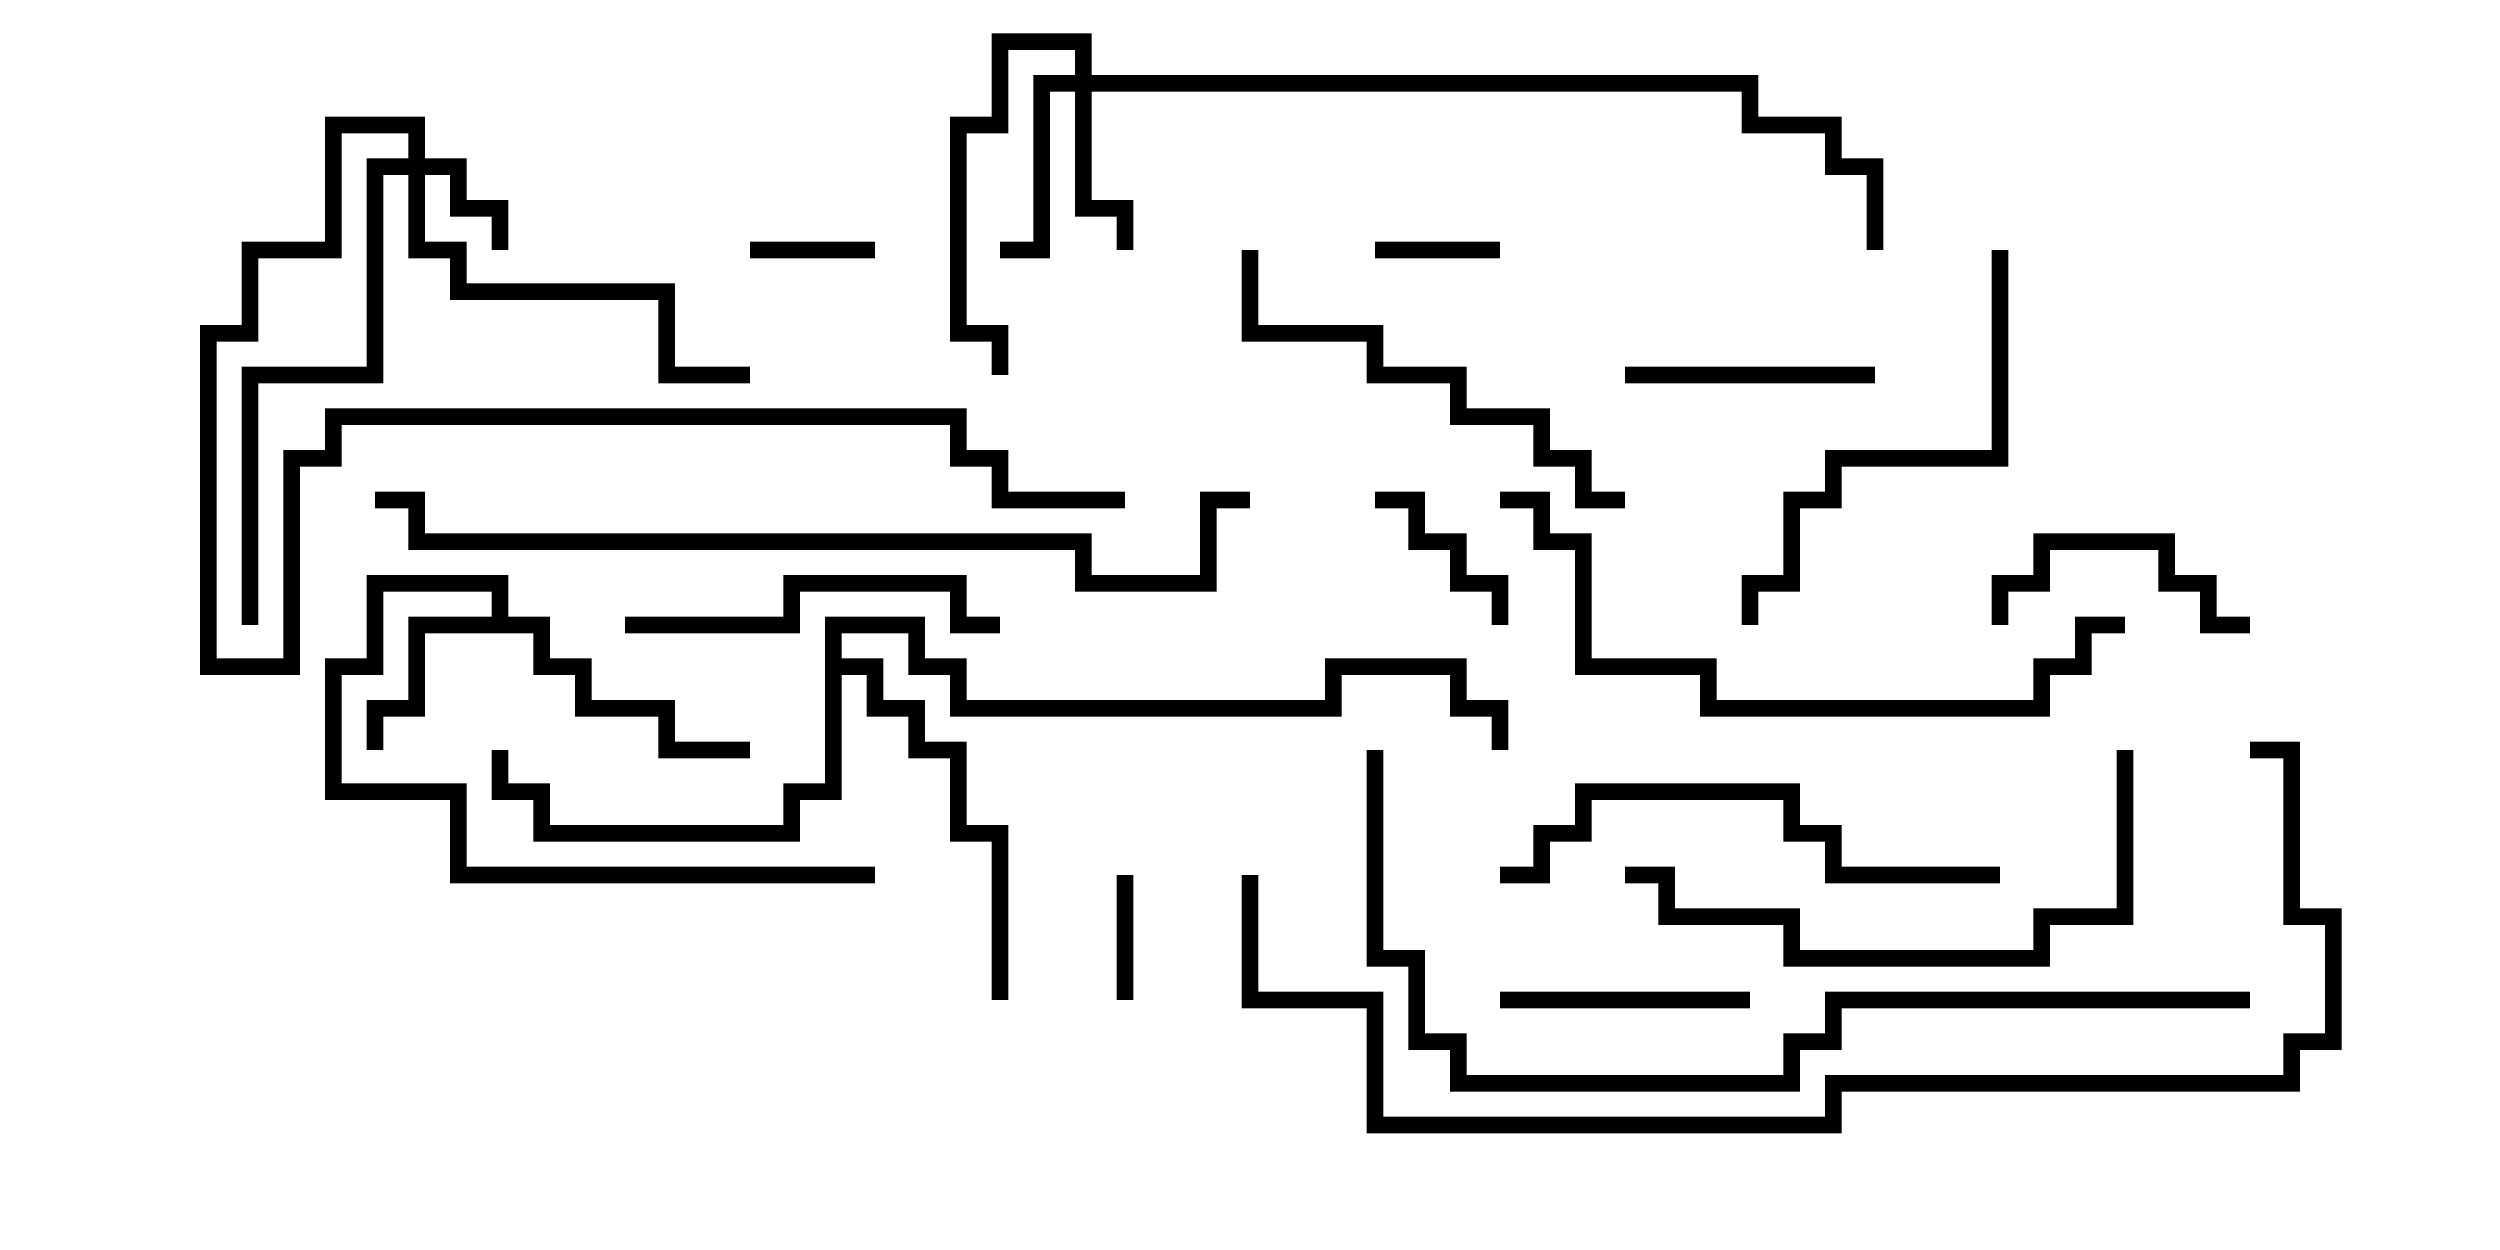 <svg version="1.1" width="30" height="15" xmlns="http://www.w3.org/2000/svg"><path d="M5.9,7.4L5.9,7.1L4.6,7.1L4.6,8.1L4.1,8.1L4.1,9.4L5.6,9.4L5.6,10.4L10.5,10.4L10.5,10.6L5.4,10.6L5.4,9.6L3.9,9.6L3.9,7.9L4.4,7.9L4.4,6.9L6.1,6.9L6.1,7.4L6.6,7.4L6.6,7.9L7.1,7.9L7.1,8.4L8.1,8.4L8.1,8.9L9,8.9L9,9.1L7.9,9.1L7.9,8.6L6.9,8.6L6.9,8.1L6.4,8.1L6.4,7.6L5.1,7.6L5.1,8.6L4.6,8.6L4.6,9L4.4,9L4.4,8.4L4.9,8.4L4.9,7.4z" stroke="none"/><path d="M9.9,7.4L11.1,7.4L11.1,7.9L11.6,7.9L11.6,8.4L15.9,8.4L15.9,7.9L17.6,7.9L17.6,8.4L18.1,8.4L18.1,9L17.9,9L17.9,8.6L17.4,8.6L17.4,8.1L16.1,8.1L16.1,8.6L11.4,8.6L11.4,8.1L10.9,8.1L10.9,7.6L10.1,7.6L10.1,7.9L10.6,7.9L10.6,8.4L11.1,8.4L11.1,8.9L11.6,8.9L11.6,9.9L12.1,9.9L12.1,12L11.9,12L11.9,10.1L11.4,10.1L11.4,9.1L10.9,9.1L10.9,8.6L10.4,8.6L10.4,8.1L10.1,8.1L10.1,9.6L9.6,9.6L9.6,10.1L6.4,10.1L6.4,9.6L5.9,9.6L5.9,9L6.1,9L6.1,9.4L6.6,9.4L6.6,9.9L9.4,9.9L9.4,9.4L9.9,9.4z" stroke="none"/><path d="M4.9,1.9L4.9,1.6L4.1,1.6L4.1,3.1L3.1,3.1L3.1,4.1L2.6,4.1L2.6,7.9L3.4,7.9L3.4,5.4L3.9,5.4L3.9,4.9L11.6,4.9L11.6,5.4L12.1,5.4L12.1,5.9L13.5,5.9L13.5,6.1L11.9,6.1L11.9,5.6L11.4,5.6L11.4,5.1L4.1,5.1L4.1,5.6L3.6,5.6L3.6,8.1L2.4,8.1L2.4,3.9L2.9,3.9L2.9,2.9L3.9,2.9L3.9,1.4L5.1,1.4L5.1,1.9L5.6,1.9L5.6,2.4L6.1,2.4L6.1,3L5.9,3L5.9,2.6L5.4,2.6L5.4,2.1L5.1,2.1L5.1,2.9L5.6,2.9L5.6,3.4L8.1,3.4L8.1,4.4L9,4.4L9,4.6L7.9,4.6L7.9,3.6L5.4,3.6L5.4,3.1L4.9,3.1L4.9,2.1L4.6,2.1L4.6,4.6L3.1,4.6L3.1,7.5L2.9,7.5L2.9,4.4L4.4,4.4L4.4,1.9z" stroke="none"/><path d="M12.9,0.9L12.9,0.6L12.1,0.6L12.1,1.6L11.6,1.6L11.6,3.9L12.1,3.9L12.1,4.5L11.9,4.5L11.9,4.1L11.4,4.1L11.4,1.4L11.9,1.4L11.9,0.4L13.1,0.4L13.1,0.9L21.1,0.9L21.1,1.4L22.1,1.4L22.1,1.9L22.6,1.9L22.6,3L22.4,3L22.4,2.1L21.9,2.1L21.9,1.6L20.9,1.6L20.9,1.1L13.1,1.1L13.1,2.4L13.6,2.4L13.6,3L13.4,3L13.4,2.6L12.9,2.6L12.9,1.1L12.6,1.1L12.6,3.1L12,3.1L12,2.9L12.4,2.9L12.4,0.9z" stroke="none"/><path d="M13.6,12L13.4,12L13.4,10.5L13.6,10.5z" stroke="none"/><path d="M10.5,2.9L10.5,3.1L9,3.1L9,2.9z" stroke="none"/><path d="M16.5,3.1L16.5,2.9L18,2.9L18,3.1z" stroke="none"/><path d="M18.1,7.5L17.9,7.5L17.9,7.1L17.4,7.1L17.4,6.6L16.9,6.6L16.9,6.1L16.5,6.1L16.5,5.9L17.1,5.9L17.1,6.4L17.6,6.4L17.6,6.9L18.1,6.9z" stroke="none"/><path d="M22.5,4.4L22.5,4.6L19.5,4.6L19.5,4.4z" stroke="none"/><path d="M24.1,7.5L23.9,7.5L23.9,6.9L24.4,6.9L24.4,6.4L26.1,6.4L26.1,6.9L26.6,6.9L26.6,7.4L27,7.4L27,7.6L26.4,7.6L26.4,7.1L25.9,7.1L25.9,6.6L24.6,6.6L24.6,7.1L24.1,7.1z" stroke="none"/><path d="M18,12.1L18,11.9L21,11.9L21,12.1z" stroke="none"/><path d="M7.5,7.6L7.5,7.4L9.4,7.4L9.4,6.9L11.6,6.9L11.6,7.4L12,7.4L12,7.6L11.4,7.6L11.4,7.1L9.6,7.1L9.6,7.6z" stroke="none"/><path d="M19.5,5.9L19.5,6.1L18.9,6.1L18.9,5.6L18.4,5.6L18.4,5.1L17.4,5.1L17.4,4.6L16.4,4.6L16.4,4.1L14.9,4.1L14.9,3L15.1,3L15.1,3.9L16.6,3.9L16.6,4.4L17.6,4.4L17.6,4.9L18.6,4.9L18.6,5.4L19.1,5.4L19.1,5.9z" stroke="none"/><path d="M23.9,3L24.1,3L24.1,5.6L22.1,5.6L22.1,6.1L21.6,6.1L21.6,7.1L21.1,7.1L21.1,7.5L20.9,7.5L20.9,6.9L21.4,6.9L21.4,5.9L21.9,5.9L21.9,5.4L23.9,5.4z" stroke="none"/><path d="M18,10.6L18,10.4L18.4,10.4L18.4,9.9L18.9,9.9L18.9,9.4L21.6,9.4L21.6,9.9L22.1,9.9L22.1,10.4L24,10.4L24,10.6L21.9,10.6L21.9,10.1L21.4,10.1L21.4,9.6L19.1,9.6L19.1,10.1L18.6,10.1L18.6,10.6z" stroke="none"/><path d="M25.4,9L25.6,9L25.6,11.1L24.6,11.1L24.6,11.6L21.4,11.6L21.4,11.1L19.9,11.1L19.9,10.6L19.5,10.6L19.5,10.4L20.1,10.4L20.1,10.9L21.6,10.9L21.6,11.4L24.4,11.4L24.4,10.9L25.4,10.9z" stroke="none"/><path d="M25.5,7.4L25.5,7.6L25.1,7.6L25.1,8.1L24.6,8.1L24.6,8.6L20.4,8.6L20.4,8.1L18.9,8.1L18.9,6.6L18.4,6.6L18.4,6.1L18,6.1L18,5.9L18.6,5.9L18.6,6.4L19.1,6.4L19.1,7.9L20.6,7.9L20.6,8.4L24.4,8.4L24.4,7.9L24.9,7.9L24.9,7.4z" stroke="none"/><path d="M15,5.9L15,6.1L14.6,6.1L14.6,7.1L12.9,7.1L12.9,6.6L4.9,6.6L4.9,6.1L4.5,6.1L4.5,5.9L5.1,5.9L5.1,6.4L13.1,6.4L13.1,6.9L14.4,6.9L14.4,5.9z" stroke="none"/><path d="M27,11.9L27,12.1L22.1,12.1L22.1,12.6L21.6,12.6L21.6,13.1L17.4,13.1L17.4,12.6L16.9,12.6L16.9,11.6L16.4,11.6L16.4,9L16.6,9L16.6,11.4L17.1,11.4L17.1,12.4L17.6,12.4L17.6,12.9L21.4,12.9L21.4,12.4L21.9,12.4L21.9,11.9z" stroke="none"/><path d="M27,9.1L27,8.9L27.6,8.9L27.6,10.9L28.1,10.9L28.1,12.6L27.6,12.6L27.6,13.1L22.1,13.1L22.1,13.6L16.4,13.6L16.4,12.1L14.9,12.1L14.9,10.5L15.1,10.5L15.1,11.9L16.6,11.9L16.6,13.4L21.9,13.4L21.9,12.9L27.4,12.9L27.4,12.4L27.9,12.4L27.9,11.1L27.4,11.1L27.4,9.1z" stroke="none"/></svg>